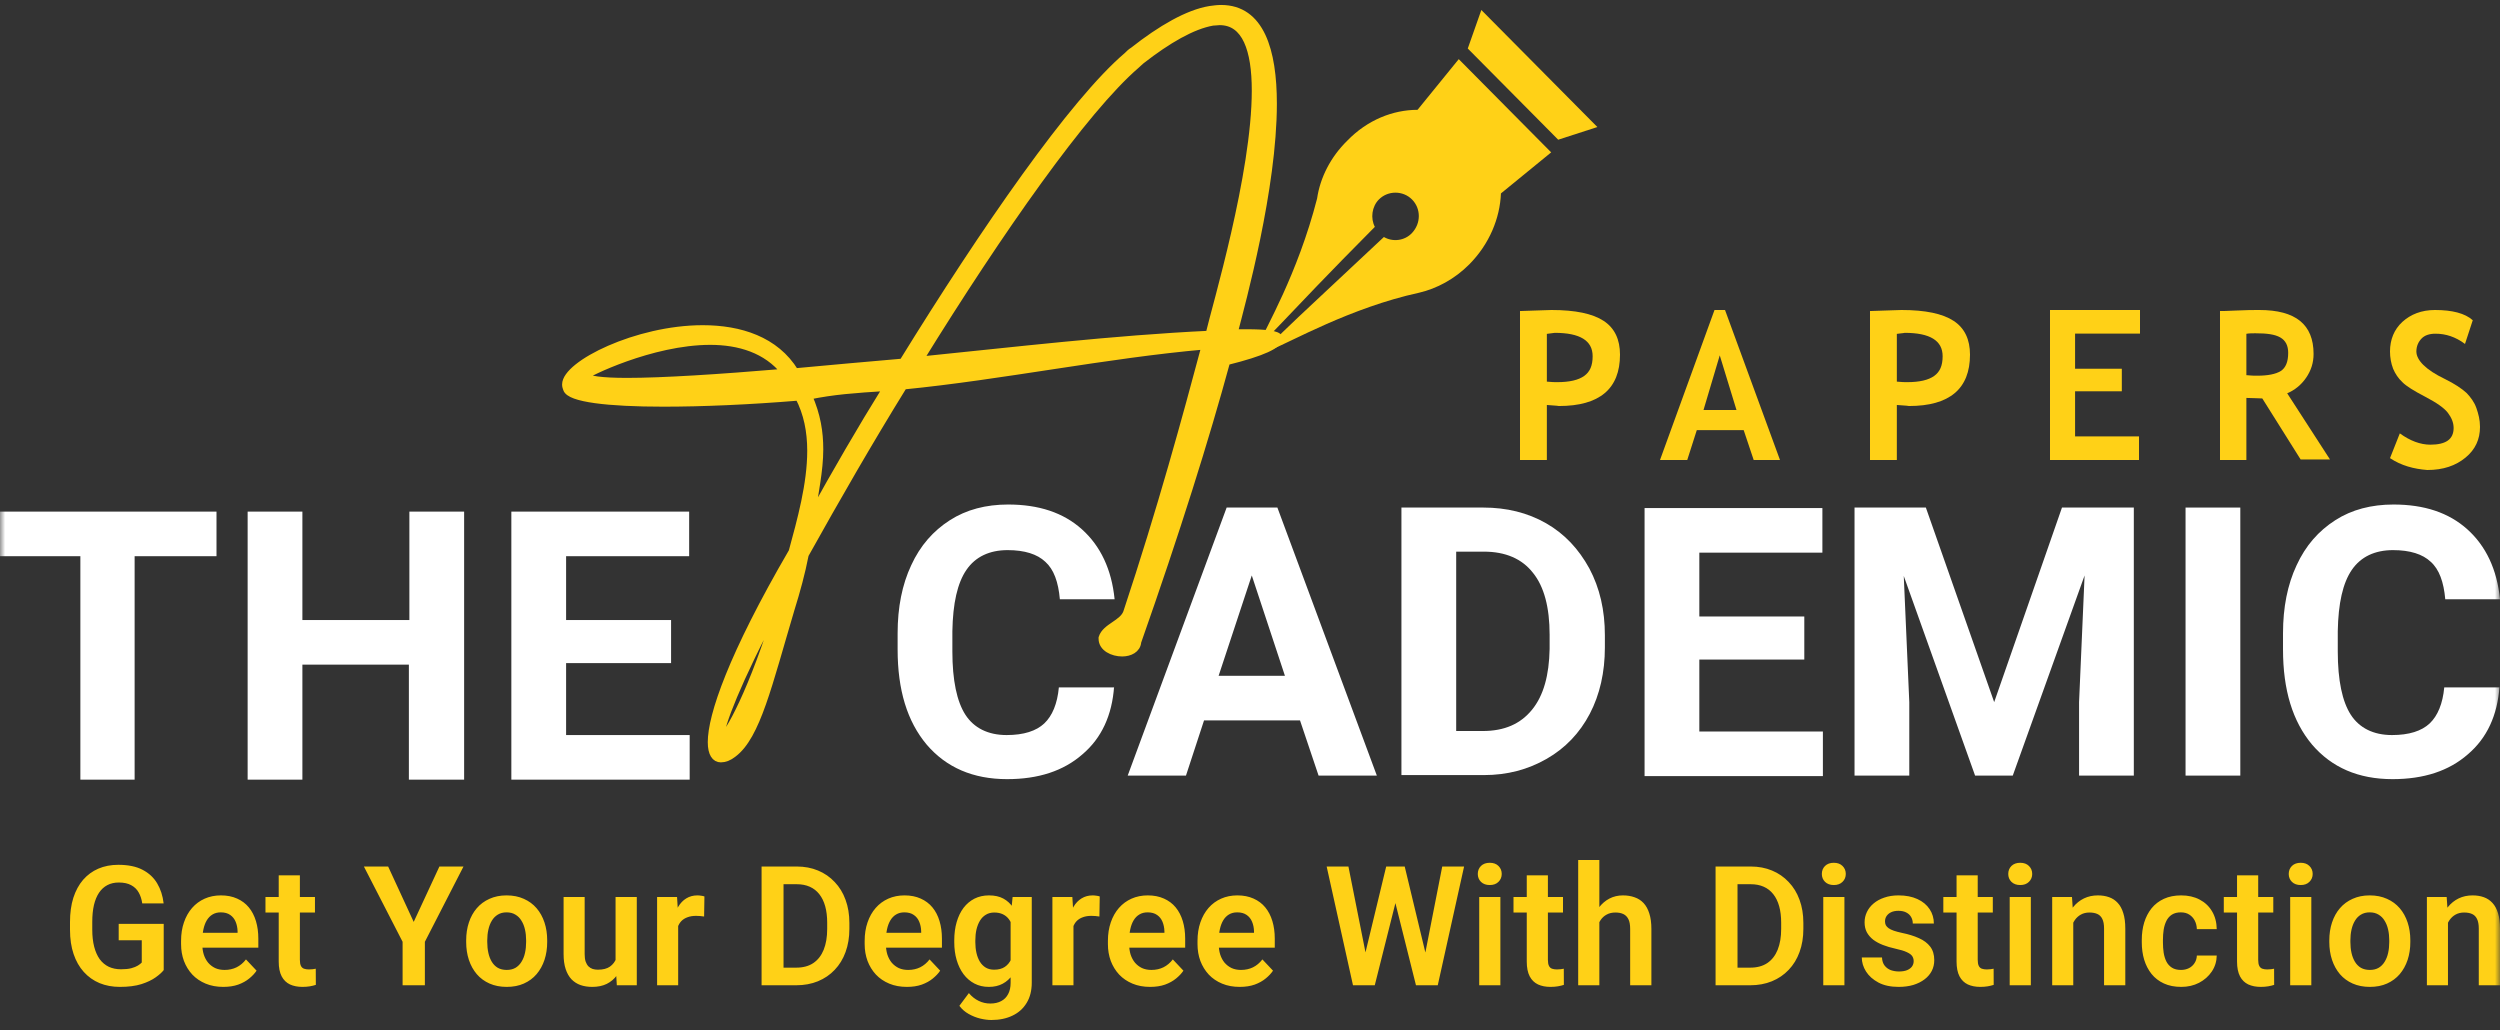 <svg width="250" height="103" viewBox="0 0 250 103" fill="none" xmlns="http://www.w3.org/2000/svg">
<rect x="0" y="0" width="250" height="103" fill="#333333" stroke="none"/>
<mask id="mask0_3814_2" style="mask-type:luminance" maskUnits="userSpaceOnUse" x="0" y="0" width="250" height="103">
<path d="M250 0H0V103H250V0Z" fill="white"/>
</mask>
<g mask="url(#mask0_3814_2)">
<path d="M111.411 68.642C111.21 71.53 110.155 73.81 108.247 75.431C106.338 77.103 103.826 77.914 100.712 77.914C97.296 77.914 94.634 76.749 92.675 74.469C90.716 72.138 89.762 68.996 89.762 64.943V63.322C89.762 60.737 90.214 58.457 91.118 56.532C92.022 54.556 93.328 53.086 94.986 52.022C96.643 50.958 98.602 50.452 100.812 50.452C103.876 50.452 106.338 51.262 108.196 52.934C110.055 54.606 111.16 56.937 111.461 59.927H105.986C105.835 58.204 105.383 56.937 104.529 56.177C103.726 55.417 102.47 55.012 100.762 55.012C98.954 55.012 97.547 55.67 96.643 56.988C95.739 58.305 95.287 60.332 95.237 63.119V65.146C95.237 68.034 95.689 70.162 96.543 71.479C97.397 72.797 98.803 73.506 100.662 73.506C102.369 73.506 103.625 73.101 104.429 72.341C105.233 71.581 105.735 70.365 105.886 68.743H111.411V68.642Z" fill="white"/>
<path d="M130 72.037H120.405L118.597 77.56H112.77L122.665 50.756H127.739L137.685 77.56H131.858L130 72.037ZM121.862 67.578H128.492L125.178 57.545L121.862 67.578Z" fill="white"/>
<path d="M140.143 77.56V50.756H148.332C150.642 50.756 152.752 51.263 154.61 52.327C156.469 53.391 157.875 54.911 158.93 56.836C159.985 58.812 160.488 61.042 160.488 63.524V64.74C160.488 67.223 159.985 69.453 158.98 71.378C157.975 73.304 156.52 74.824 154.66 75.888C152.803 76.952 150.743 77.509 148.382 77.509H140.143V77.56ZM145.619 55.215V73.101H148.282C150.441 73.101 152.049 72.391 153.203 70.973C154.359 69.554 154.912 67.527 154.962 64.892V63.474C154.962 60.738 154.409 58.66 153.304 57.292C152.2 55.873 150.542 55.164 148.382 55.164H145.619V55.215Z" fill="white"/>
<path d="M180.43 65.956H169.933V73.151H182.289V77.61H164.457V50.806H182.239V55.265H169.933V61.649H180.43V65.956Z" fill="white"/>
<path d="M192.586 50.756L199.418 70.213L206.198 50.756H213.382V77.56H207.907V70.213L208.459 57.545L201.276 77.56H197.509L190.376 57.596L190.929 70.213V77.56H185.453V50.756H192.586Z" fill="white"/>
<path d="M224.031 77.56H218.555V50.756H224.031V77.56Z" fill="white"/>
<path d="M249.951 68.642C249.75 71.53 248.695 73.81 246.787 75.431C244.877 77.103 242.366 77.914 239.251 77.914C235.836 77.914 233.174 76.749 231.214 74.469C229.256 72.138 228.301 68.996 228.301 64.943V63.322C228.301 60.737 228.753 58.457 229.658 56.532C230.561 54.556 231.867 53.086 233.526 52.022C235.182 50.958 237.142 50.452 239.352 50.452C242.416 50.452 244.877 51.262 246.736 52.934C248.594 54.606 249.7 56.937 250.001 59.927H244.526C244.375 58.204 243.923 56.937 243.07 56.177C242.266 55.417 241.01 55.012 239.301 55.012C237.494 55.012 236.087 55.67 235.182 56.988C234.279 58.305 233.827 60.332 233.777 63.119V65.146C233.777 68.034 234.229 70.162 235.082 71.479C235.936 72.797 237.343 73.506 239.201 73.506C240.909 73.506 242.165 73.101 242.969 72.341C243.772 71.581 244.274 70.365 244.425 68.743H249.951V68.642Z" fill="white"/>
<path d="M112.669 61.244C116.085 50.958 118.596 41.736 120.505 34.592C110.66 35.453 100.161 37.632 90.366 38.595C86.95 44.118 83.685 49.793 80.521 55.468C80.169 57.291 79.667 59.116 79.114 60.889C76.854 68.489 75.699 73.607 73.338 75.38C72.886 75.735 72.484 75.887 72.082 75.887C71.529 75.887 71.127 75.38 71.127 74.215C71.127 71.58 73.137 65.601 79.215 55.163C80.069 52.022 81.073 48.425 81.073 45.08C81.073 43.155 80.722 41.331 79.868 39.709C74.945 40.115 70.223 40.318 66.356 40.318C60.78 40.318 56.962 39.861 56.661 38.899C56.611 38.747 56.56 38.645 56.56 38.443C56.56 36.416 63.694 32.869 70.274 32.869C73.991 32.869 77.557 33.984 79.516 37.176C82.932 36.872 86.599 36.517 90.266 36.213C98.453 22.938 107.294 10.169 112.719 5.559C112.92 5.356 113.071 5.204 113.322 5.052C116.085 2.873 118.797 1.302 121.007 0.948C121.359 0.897 121.761 0.846 122.112 0.846C126.081 0.846 127.337 5.052 127.337 10.372C127.337 18.834 124.222 30.184 123.419 33.275H124.674C126.633 33.275 127.789 33.426 127.889 33.781V33.832C127.889 34.49 126.332 35.251 122.665 36.163C120.555 43.915 117.642 53.187 113.774 64.183C113.724 64.943 112.97 65.297 112.217 65.297C111.263 65.297 110.208 64.79 110.208 63.879V63.777C110.559 62.663 112.267 62.358 112.669 61.244ZM71.027 34.136C65.1 34.136 58.57 37.429 58.57 37.581C58.67 37.936 60.177 38.139 62.689 38.139C66.255 38.139 71.831 37.784 78.461 37.227C76.653 34.947 73.89 34.136 71.027 34.136ZM72.082 73.556C72.082 73.708 72.132 73.759 72.132 73.759C72.685 73.759 75.347 68.945 77.859 60.534L77.909 60.281C73.589 68.388 72.082 72.594 72.082 73.556ZM80.872 39.608C81.726 41.533 81.977 43.256 81.977 44.928C81.977 47.107 81.475 49.235 81.174 51.566C83.585 47.208 86.046 42.952 88.658 38.747C85.443 38.949 83.334 39.102 80.872 39.608ZM125.528 9.055C125.528 5.001 124.573 2.164 121.962 2.164C121.761 2.164 121.51 2.215 121.258 2.215C119.249 2.569 116.788 3.988 114.126 6.065C113.975 6.217 113.824 6.319 113.623 6.521C108.45 10.98 99.96 23.09 91.974 36.011C101.518 35.048 111.313 33.883 120.907 33.426C121.56 30.64 125.528 17.415 125.528 9.055ZM126.533 34.085H126.432C126.081 34.085 124.875 34.136 123.117 34.288L123.017 34.693C125.427 34.237 126.533 34.237 126.533 34.085Z" fill="#FFD117" stroke="#FFD117" stroke-width="0.7"/>
<path d="M21.65 55.62H13.462V77.965H8.037V55.62H0V51.161H21.65V55.62Z" fill="white"/>
<path d="M46.363 77.965H40.888V66.463H30.239V77.965H24.764V51.161H30.239V62.004H40.938V51.161H46.413V77.965H46.363Z" fill="white"/>
<path d="M67.108 66.311H56.61V73.506H68.967V77.965H51.135V51.161H68.916V55.62H56.61V62.004H67.108V66.311Z" fill="white"/>
<path fill-rule="evenodd" clip-rule="evenodd" d="M148.134 1L159.737 12.704L155.819 13.971L146.777 4.851L148.134 1Z" fill="#FFD117"/>
<path fill-rule="evenodd" clip-rule="evenodd" d="M141.755 10.982C139.294 10.982 136.733 11.995 134.723 14.072C133.065 15.694 132.011 17.771 131.71 19.849C127.792 35.1 118.599 41.687 137.485 22.686C137.034 21.825 137.185 20.66 137.887 19.95C138.792 19.038 140.299 19.038 141.204 19.95C142.107 20.862 142.107 22.331 141.204 23.294C140.45 24.105 139.244 24.206 138.39 23.7C117.695 43.156 128.194 32.263 141.906 29.273C143.664 28.868 145.473 27.905 146.929 26.436C148.939 24.409 149.994 21.825 150.094 19.342L155.117 15.238L145.875 5.915L141.755 10.982Z" fill="#FFD117"/>
<path d="M154.685 40.498V46H152V31.104C153.79 31.052 154.843 31 155.159 31C157.527 31 159.264 31.363 160.369 32.09C161.474 32.816 162 33.959 162 35.464C162 38.889 159.948 40.602 155.895 40.602C155.579 40.55 155.211 40.55 154.685 40.498ZM154.685 33.388V38.163C155.159 38.215 155.474 38.215 155.736 38.215C156.948 38.215 157.842 38.007 158.422 37.592C159 37.176 159.264 36.554 159.264 35.619C159.264 34.062 158.001 33.284 155.474 33.284C155.211 33.336 154.948 33.336 154.685 33.388Z" fill="#FFD117"/>
<path d="M175.369 46L174.367 43.01H169.681L168.725 46H166L171.45 31H172.502L178 46H175.369ZM171.975 35.536L170.351 41H173.649L171.975 35.536Z" fill="#FFD117"/>
<path d="M189.684 40.498V46H187V31.104C188.789 31.052 189.842 31 190.157 31C192.526 31 194.263 31.363 195.368 32.09C196.473 32.816 197 33.959 197 35.464C197 38.889 194.947 40.602 190.895 40.602C190.631 40.55 190.21 40.55 189.684 40.498ZM189.684 33.388V38.163C190.157 38.215 190.474 38.215 190.737 38.215C191.946 38.215 192.841 38.007 193.42 37.592C194 37.176 194.263 36.554 194.263 35.619C194.263 34.062 192.999 33.284 190.474 33.284C190.263 33.336 189.947 33.336 189.684 33.388Z" fill="#FFD117"/>
<path d="M207.508 33.36V36.874H212.181V39.129H207.508V43.64H213.901V46H205V31H214V33.36H207.508Z" fill="#FFD117"/>
<path d="M230.064 45.948L226.231 39.845C225.833 39.845 225.335 39.793 224.638 39.793V46H222V31.103C222.148 31.103 222.696 31.103 223.642 31.052C224.587 31 225.384 31 225.932 31C229.566 31 231.357 32.448 231.357 35.397C231.357 36.276 231.108 37.052 230.612 37.776C230.113 38.5 229.466 39.017 228.719 39.328L233 45.948H230.064ZM224.638 33.379V37.517C225.086 37.569 225.484 37.569 225.733 37.569C226.778 37.569 227.574 37.414 228.072 37.103C228.57 36.793 228.819 36.172 228.819 35.293C228.819 34.569 228.57 34.052 228.022 33.741C227.474 33.431 226.677 33.328 225.534 33.328C225.236 33.328 224.936 33.328 224.638 33.379Z" fill="#FFD117"/>
<path d="M239 45.815L239.982 43.337C241.016 44.091 242.051 44.468 243.035 44.468C244.585 44.468 245.362 43.929 245.362 42.798C245.362 42.259 245.155 41.775 244.792 41.289C244.43 40.805 243.655 40.266 242.518 39.673C241.379 39.081 240.602 38.596 240.241 38.219C239.827 37.842 239.516 37.357 239.311 36.872C239.104 36.333 239 35.741 239 35.148C239 33.963 239.414 32.939 240.241 32.185C241.069 31.431 242.155 31 243.5 31C245.206 31 246.5 31.323 247.276 32.024L246.5 34.394C245.569 33.694 244.585 33.37 243.551 33.37C242.932 33.37 242.465 33.532 242.155 33.855C241.844 34.178 241.637 34.609 241.637 35.148C241.637 36.01 242.569 36.98 244.482 37.896C245.465 38.381 246.19 38.865 246.655 39.296C247.069 39.727 247.432 40.212 247.639 40.805C247.846 41.397 248 41.99 248 42.69C248 43.929 247.535 44.953 246.551 45.761C245.569 46.569 244.327 47 242.725 47C241.379 46.892 240.137 46.569 239 45.815Z" fill="#FFD117"/>
<path d="M16.371 92.385V97.009C16.2 97.232 15.932 97.474 15.565 97.735C15.203 97.996 14.729 98.222 14.144 98.412C13.559 98.597 12.84 98.689 11.989 98.689C11.249 98.689 10.573 98.564 9.961 98.314C9.349 98.059 8.823 97.686 8.381 97.197C7.939 96.708 7.599 96.11 7.359 95.403C7.12 94.696 7 93.889 7 92.981V92.198C7 91.29 7.112 90.483 7.335 89.776C7.564 89.069 7.889 88.471 8.309 87.982C8.735 87.493 9.243 87.12 9.834 86.865C10.43 86.609 11.095 86.481 11.829 86.481C12.813 86.481 13.622 86.647 14.256 86.979C14.894 87.31 15.384 87.767 15.724 88.349C16.065 88.925 16.278 89.588 16.363 90.339H14.224C14.165 89.925 14.048 89.564 13.872 89.254C13.697 88.939 13.447 88.694 13.122 88.52C12.803 88.341 12.388 88.251 11.877 88.251C11.446 88.251 11.066 88.338 10.736 88.512C10.406 88.686 10.129 88.939 9.905 89.27C9.682 89.602 9.512 90.012 9.395 90.502C9.283 90.991 9.227 91.551 9.227 92.182V92.981C9.227 93.617 9.291 94.182 9.419 94.677C9.546 95.166 9.73 95.58 9.969 95.917C10.214 96.248 10.515 96.501 10.871 96.675C11.233 96.844 11.643 96.928 12.101 96.928C12.515 96.928 12.859 96.893 13.13 96.822C13.407 96.746 13.628 96.656 13.793 96.553C13.958 96.45 14.085 96.349 14.176 96.251V94.025H11.869V92.385H16.371ZM22.329 98.689C21.675 98.689 21.087 98.581 20.565 98.363C20.044 98.146 19.599 97.844 19.232 97.458C18.87 97.067 18.591 96.613 18.394 96.096C18.202 95.574 18.107 95.014 18.107 94.416V94.09C18.107 93.41 18.202 92.793 18.394 92.239C18.586 91.679 18.857 91.198 19.208 90.795C19.559 90.393 19.98 90.083 20.469 89.865C20.959 89.648 21.499 89.539 22.09 89.539C22.702 89.539 23.242 89.645 23.71 89.857C24.178 90.064 24.569 90.358 24.883 90.738C25.197 91.119 25.434 91.575 25.594 92.108C25.753 92.636 25.833 93.22 25.833 93.862V94.767H19.064V93.283H23.758V93.119C23.747 92.777 23.683 92.464 23.566 92.182C23.449 91.894 23.268 91.665 23.024 91.497C22.779 91.323 22.462 91.236 22.074 91.236C21.76 91.236 21.486 91.306 21.252 91.448C21.023 91.584 20.831 91.779 20.677 92.035C20.528 92.285 20.416 92.584 20.342 92.932C20.267 93.28 20.23 93.666 20.23 94.09V94.416C20.23 94.786 20.278 95.128 20.374 95.444C20.475 95.759 20.621 96.034 20.813 96.267C21.009 96.496 21.244 96.675 21.515 96.806C21.792 96.931 22.106 96.993 22.457 96.993C22.898 96.993 23.298 96.906 23.654 96.732C24.016 96.553 24.33 96.289 24.596 95.941L25.658 97.067C25.477 97.338 25.232 97.599 24.923 97.85C24.62 98.1 24.253 98.303 23.822 98.461C23.391 98.613 22.893 98.689 22.329 98.689ZM31.496 89.703V91.252H26.547V89.703H31.496ZM27.872 87.533H29.988V95.982C29.988 96.243 30.022 96.444 30.091 96.585C30.161 96.727 30.264 96.822 30.403 96.871C30.541 96.92 30.706 96.944 30.898 96.944C31.036 96.944 31.164 96.936 31.281 96.92C31.398 96.903 31.496 96.887 31.576 96.871L31.584 98.486C31.408 98.545 31.209 98.594 30.985 98.632C30.767 98.67 30.52 98.689 30.243 98.689C29.769 98.689 29.354 98.608 28.998 98.445C28.641 98.276 28.365 98.007 28.168 97.637C27.971 97.262 27.872 96.768 27.872 96.153V87.533ZM38.815 86.652L41.37 92.19L43.94 86.652H46.35L42.487 94.18V98.526H40.26V94.18L36.389 86.652H38.815ZM46.618 94.204V94.033C46.618 93.386 46.708 92.79 46.889 92.247C47.07 91.698 47.333 91.222 47.679 90.82C48.025 90.417 48.448 90.105 48.948 89.882C49.448 89.654 50.018 89.539 50.656 89.539C51.306 89.539 51.88 89.654 52.38 89.882C52.886 90.105 53.312 90.417 53.657 90.82C54.003 91.222 54.267 91.698 54.448 92.247C54.629 92.79 54.719 93.386 54.719 94.033V94.204C54.719 94.846 54.629 95.441 54.448 95.99C54.267 96.534 54.003 97.009 53.657 97.417C53.312 97.82 52.889 98.132 52.388 98.355C51.888 98.578 51.316 98.689 50.672 98.689C50.034 98.689 49.462 98.578 48.956 98.355C48.451 98.132 48.025 97.82 47.679 97.417C47.333 97.009 47.07 96.534 46.889 95.99C46.708 95.441 46.618 94.846 46.618 94.204ZM48.725 94.033V94.204C48.725 94.59 48.762 94.952 48.837 95.289C48.911 95.626 49.025 95.922 49.18 96.178C49.334 96.433 49.534 96.634 49.778 96.781C50.028 96.922 50.327 96.993 50.672 96.993C51.013 96.993 51.306 96.922 51.55 96.781C51.795 96.634 51.995 96.433 52.149 96.178C52.309 95.922 52.426 95.626 52.5 95.289C52.575 94.952 52.612 94.59 52.612 94.204V94.033C52.612 93.652 52.575 93.296 52.5 92.965C52.426 92.627 52.309 92.331 52.149 92.076C51.995 91.815 51.792 91.611 51.542 91.464C51.297 91.312 51.002 91.236 50.656 91.236C50.316 91.236 50.023 91.312 49.778 91.464C49.534 91.611 49.334 91.815 49.18 92.076C49.025 92.331 48.911 92.627 48.837 92.965C48.762 93.296 48.725 93.652 48.725 94.033ZM61.556 96.43V89.703H63.679V98.526H61.683L61.556 96.43ZM61.827 94.604L62.481 94.587C62.481 95.18 62.418 95.726 62.29 96.227C62.162 96.727 61.963 97.162 61.691 97.531C61.425 97.895 61.087 98.181 60.677 98.388C60.268 98.589 59.783 98.689 59.225 98.689C58.799 98.689 58.411 98.63 58.059 98.51C57.708 98.385 57.405 98.192 57.15 97.931C56.899 97.665 56.705 97.325 56.567 96.912C56.428 96.493 56.359 95.99 56.359 95.403V89.703H58.466V95.419C58.466 95.713 58.498 95.957 58.562 96.153C58.631 96.349 58.725 96.509 58.842 96.634C58.964 96.754 59.105 96.841 59.265 96.895C59.43 96.944 59.605 96.969 59.791 96.969C60.302 96.969 60.704 96.865 60.997 96.659C61.295 96.447 61.508 96.164 61.635 95.811C61.763 95.452 61.827 95.049 61.827 94.604ZM67.817 91.505V98.526H65.71V89.703H67.705L67.817 91.505ZM70.443 89.645L70.411 91.652C70.294 91.63 70.161 91.614 70.012 91.603C69.868 91.592 69.733 91.586 69.605 91.586C69.28 91.586 68.996 91.632 68.751 91.725C68.506 91.812 68.302 91.94 68.136 92.108C67.977 92.277 67.854 92.483 67.769 92.728C67.684 92.967 67.636 93.239 67.626 93.543L67.171 93.487C67.171 92.926 67.227 92.407 67.338 91.929C67.45 91.45 67.612 91.032 67.825 90.673C68.038 90.314 68.304 90.037 68.623 89.841C68.948 89.64 69.32 89.539 69.741 89.539C69.858 89.539 69.983 89.55 70.116 89.572C70.254 89.588 70.363 89.613 70.443 89.645ZM79.63 98.526H77.124L77.14 96.765H79.63C80.306 96.765 80.873 96.613 81.33 96.308C81.788 95.998 82.134 95.555 82.368 94.979C82.602 94.397 82.719 93.701 82.719 92.891V92.279C82.719 91.654 82.653 91.103 82.519 90.624C82.386 90.146 82.189 89.743 81.929 89.417C81.674 89.091 81.357 88.844 80.979 88.675C80.601 88.506 80.168 88.422 79.678 88.422H77.076V86.652H79.678C80.455 86.652 81.163 86.786 81.801 87.052C82.445 87.318 83.001 87.702 83.469 88.202C83.943 88.697 84.305 89.289 84.555 89.98C84.81 90.67 84.938 91.442 84.938 92.296V92.891C84.938 93.739 84.81 94.511 84.555 95.207C84.305 95.898 83.943 96.49 83.469 96.985C83.001 97.48 82.442 97.86 81.793 98.127C81.144 98.393 80.423 98.526 79.63 98.526ZM78.353 86.652V98.526H76.158V86.652H78.353ZM90.689 98.689C90.034 98.689 89.446 98.581 88.925 98.363C88.403 98.146 87.959 97.844 87.592 97.458C87.23 97.067 86.951 96.613 86.754 96.096C86.562 95.574 86.466 95.014 86.466 94.416V94.09C86.466 93.41 86.562 92.793 86.754 92.239C86.945 91.679 87.217 91.198 87.568 90.795C87.919 90.393 88.34 90.083 88.829 89.865C89.319 89.648 89.859 89.539 90.449 89.539C91.061 89.539 91.602 89.645 92.07 89.857C92.538 90.064 92.929 90.358 93.243 90.738C93.557 91.119 93.794 91.575 93.953 92.108C94.113 92.636 94.193 93.22 94.193 93.862V94.767H87.424V93.283H92.118V93.119C92.107 92.777 92.043 92.464 91.926 92.182C91.809 91.894 91.628 91.665 91.383 91.497C91.139 91.323 90.822 91.236 90.433 91.236C90.12 91.236 89.846 91.306 89.611 91.448C89.382 91.584 89.191 91.779 89.037 92.035C88.888 92.285 88.776 92.584 88.701 92.932C88.627 93.28 88.59 93.666 88.59 94.09V94.416C88.59 94.786 88.638 95.128 88.733 95.444C88.834 95.759 88.981 96.034 89.172 96.267C89.369 96.496 89.603 96.675 89.875 96.806C90.151 96.931 90.466 96.993 90.817 96.993C91.258 96.993 91.657 96.906 92.014 96.732C92.376 96.553 92.69 96.289 92.956 95.941L94.017 97.067C93.837 97.338 93.591 97.599 93.283 97.85C92.98 98.1 92.612 98.303 92.181 98.461C91.751 98.613 91.253 98.689 90.689 98.689ZM101.261 89.703H103.176V98.257C103.176 99.056 103.006 99.734 102.666 100.288C102.33 100.848 101.859 101.272 101.253 101.56C100.646 101.854 99.941 102 99.138 102C98.792 102 98.417 101.951 98.012 101.854C97.613 101.756 97.227 101.6 96.855 101.389C96.488 101.182 96.182 100.913 95.937 100.582L96.887 99.309C97.174 99.652 97.499 99.91 97.861 100.084C98.222 100.264 98.614 100.353 99.034 100.353C99.46 100.353 99.821 100.271 100.119 100.109C100.423 99.951 100.654 99.717 100.814 99.407C100.979 99.103 101.061 98.728 101.061 98.282V91.717L101.261 89.703ZM95.426 94.22V94.049C95.426 93.375 95.506 92.763 95.665 92.214C95.825 91.66 96.054 91.184 96.352 90.787C96.655 90.39 97.02 90.083 97.445 89.865C97.876 89.648 98.361 89.539 98.898 89.539C99.468 89.539 99.946 89.645 100.335 89.857C100.729 90.07 101.053 90.371 101.309 90.763C101.569 91.154 101.772 91.619 101.915 92.157C102.064 92.69 102.179 93.277 102.258 93.919V94.383C102.184 95.009 102.064 95.582 101.899 96.104C101.74 96.626 101.527 97.083 101.261 97.474C100.995 97.86 100.665 98.159 100.271 98.371C99.877 98.583 99.414 98.689 98.882 98.689C98.35 98.689 97.871 98.578 97.445 98.355C97.02 98.132 96.655 97.82 96.352 97.417C96.054 97.015 95.825 96.542 95.665 95.998C95.506 95.455 95.426 94.862 95.426 94.22ZM97.533 94.049V94.22C97.533 94.601 97.57 94.957 97.645 95.289C97.719 95.62 97.834 95.914 97.988 96.169C98.142 96.419 98.337 96.615 98.571 96.757C98.805 96.898 99.084 96.969 99.409 96.969C99.845 96.969 100.202 96.876 100.479 96.691C100.761 96.501 100.973 96.243 101.117 95.917C101.266 95.585 101.362 95.213 101.404 94.799V93.519C101.378 93.193 101.319 92.891 101.229 92.614C101.144 92.337 101.024 92.097 100.87 91.896C100.715 91.695 100.518 91.537 100.279 91.423C100.04 91.309 99.755 91.252 99.425 91.252C99.106 91.252 98.826 91.325 98.587 91.472C98.347 91.614 98.15 91.812 97.996 92.067C97.842 92.323 97.725 92.619 97.645 92.956C97.57 93.293 97.533 93.658 97.533 94.049ZM107.347 91.505V98.526H105.24V89.703H107.235L107.347 91.505ZM109.973 89.645L109.941 91.652C109.824 91.63 109.691 91.614 109.542 91.603C109.398 91.592 109.263 91.586 109.135 91.586C108.81 91.586 108.525 91.632 108.281 91.725C108.036 91.812 107.831 91.94 107.666 92.108C107.506 92.277 107.384 92.483 107.299 92.728C107.214 92.967 107.166 93.239 107.155 93.543L106.701 93.487C106.701 92.926 106.756 92.407 106.868 91.929C106.98 91.45 107.142 91.032 107.355 90.673C107.568 90.314 107.834 90.037 108.153 89.841C108.478 89.64 108.85 89.539 109.27 89.539C109.388 89.539 109.512 89.55 109.646 89.572C109.784 89.588 109.893 89.613 109.973 89.645ZM115.013 98.689C114.358 98.689 113.77 98.581 113.249 98.363C112.728 98.146 112.284 97.844 111.916 97.458C111.554 97.067 111.275 96.613 111.078 96.096C110.887 95.574 110.791 95.014 110.791 94.416V94.09C110.791 93.41 110.887 92.793 111.078 92.239C111.27 91.679 111.541 91.198 111.893 90.795C112.244 90.393 112.664 90.083 113.154 89.865C113.643 89.648 114.183 89.539 114.774 89.539C115.386 89.539 115.926 89.645 116.394 89.857C116.862 90.064 117.254 90.358 117.568 90.738C117.881 91.119 118.118 91.575 118.278 92.108C118.437 92.636 118.517 93.22 118.517 93.862V94.767H111.749V93.283H116.442V93.119C116.431 92.777 116.367 92.464 116.251 92.182C116.134 91.894 115.953 91.665 115.708 91.497C115.462 91.323 115.146 91.236 114.758 91.236C114.444 91.236 114.17 91.306 113.936 91.448C113.707 91.584 113.515 91.779 113.361 92.035C113.212 92.285 113.1 92.584 113.026 92.932C112.952 93.28 112.914 93.666 112.914 94.09V94.416C112.914 94.786 112.962 95.128 113.057 95.444C113.159 95.759 113.306 96.034 113.497 96.267C113.694 96.496 113.927 96.675 114.199 96.806C114.475 96.931 114.789 96.993 115.141 96.993C115.583 96.993 115.982 96.906 116.339 96.732C116.7 96.553 117.014 96.289 117.281 95.941L118.342 97.067C118.161 97.338 117.916 97.599 117.607 97.85C117.304 98.1 116.937 98.303 116.506 98.461C116.075 98.613 115.577 98.689 115.013 98.689ZM123.973 98.689C123.318 98.689 122.73 98.581 122.209 98.363C121.688 98.146 121.243 97.844 120.876 97.458C120.514 97.067 120.235 96.613 120.038 96.096C119.846 95.574 119.751 95.014 119.751 94.416V94.09C119.751 93.41 119.846 92.793 120.038 92.239C120.23 91.679 120.501 91.198 120.852 90.795C121.203 90.393 121.623 90.083 122.113 89.865C122.603 89.648 123.143 89.539 123.734 89.539C124.345 89.539 124.885 89.645 125.354 89.857C125.822 90.064 126.214 90.358 126.527 90.738C126.841 91.119 127.077 91.575 127.237 92.108C127.397 92.636 127.477 93.22 127.477 93.862V94.767H120.708V93.283H125.401V93.119C125.391 92.777 125.327 92.464 125.21 92.182C125.093 91.894 124.912 91.665 124.668 91.497C124.422 91.323 124.106 91.236 123.717 91.236C123.403 91.236 123.129 91.306 122.895 91.448C122.667 91.584 122.475 91.779 122.321 92.035C122.172 92.285 122.06 92.584 121.985 92.932C121.91 93.28 121.873 93.666 121.873 94.09V94.416C121.873 94.786 121.922 95.128 122.017 95.444C122.119 95.759 122.264 96.034 122.456 96.267C122.653 96.496 122.887 96.675 123.159 96.806C123.435 96.931 123.749 96.993 124.1 96.993C124.542 96.993 124.941 96.906 125.298 96.732C125.66 96.553 125.973 96.289 126.239 95.941L127.301 97.067C127.12 97.338 126.876 97.599 126.567 97.85C126.264 98.1 125.897 98.303 125.466 98.461C125.035 98.613 124.537 98.689 123.973 98.689ZM136.304 96.251L138.619 86.652H139.873L139.952 88.675L137.477 98.526H136.154L136.304 96.251ZM134.843 86.652L136.744 96.218V98.526H135.299L132.666 86.652H134.843ZM142.355 96.178L144.223 86.652H146.409L143.776 98.526H142.332L142.355 96.178ZM140.471 86.652L142.785 96.284L142.922 98.526H141.597L139.13 88.667L139.226 86.652H140.471ZM150.038 89.703V98.526H147.922V89.703H150.038ZM147.779 87.395C147.779 87.074 147.885 86.808 148.098 86.595C148.316 86.383 148.609 86.278 148.976 86.278C149.343 86.278 149.633 86.383 149.846 86.595C150.063 86.808 150.173 87.074 150.173 87.395C150.173 87.71 150.063 87.974 149.846 88.186C149.633 88.398 149.343 88.504 148.976 88.504C148.609 88.504 148.316 88.398 148.098 88.186C147.885 87.974 147.779 87.71 147.779 87.395ZM156.3 89.703V91.252H151.35V89.703H156.3ZM152.676 87.533H154.79V95.982C154.79 96.243 154.825 96.444 154.895 96.585C154.964 96.727 155.067 96.822 155.205 96.871C155.343 96.92 155.509 96.944 155.701 96.944C155.839 96.944 155.966 96.936 156.083 96.92C156.2 96.903 156.3 96.887 156.379 96.871L156.387 98.486C156.212 98.545 156.011 98.594 155.788 98.632C155.57 98.67 155.322 98.689 155.046 98.689C154.573 98.689 154.156 98.608 153.801 98.445C153.444 98.276 153.167 98.007 152.971 97.637C152.773 97.262 152.676 96.768 152.676 96.153V87.533ZM159.935 86V98.526H157.819V86H159.935ZM159.599 93.796H158.977C158.977 93.182 159.057 92.617 159.217 92.1C159.376 91.584 159.602 91.135 159.894 90.754C160.188 90.369 160.535 90.07 160.941 89.857C161.35 89.645 161.802 89.539 162.297 89.539C162.722 89.539 163.109 89.602 163.455 89.727C163.807 89.847 164.107 90.04 164.358 90.306C164.606 90.572 164.799 90.92 164.932 91.35C165.07 91.774 165.139 92.29 165.139 92.899V98.526H163.016V92.883C163.016 92.475 162.958 92.154 162.841 91.921C162.722 91.681 162.555 91.51 162.337 91.407C162.124 91.304 161.861 91.252 161.547 91.252C161.205 91.252 160.914 91.32 160.669 91.456C160.424 91.586 160.221 91.768 160.063 92.002C159.909 92.236 159.792 92.505 159.71 92.809C159.637 93.114 159.599 93.443 159.599 93.796ZM175.028 98.526H172.522L172.539 96.765H175.028C175.704 96.765 176.27 96.613 176.728 96.308C177.186 95.998 177.532 95.555 177.766 94.979C178 94.397 178.117 93.701 178.117 92.891V92.279C178.117 91.654 178.051 91.103 177.917 90.624C177.784 90.146 177.588 89.743 177.326 89.417C177.071 89.091 176.755 88.844 176.377 88.675C175.999 88.506 175.567 88.422 175.076 88.422H172.474V86.652H175.076C175.853 86.652 176.561 86.786 177.199 87.052C177.843 87.318 178.4 87.702 178.867 88.202C179.342 88.697 179.703 89.289 179.953 89.98C180.209 90.67 180.336 91.442 180.336 92.296V92.891C180.336 93.739 180.209 94.511 179.953 95.207C179.703 95.898 179.342 96.49 178.867 96.985C178.4 97.48 177.84 97.86 177.191 98.127C176.542 98.393 175.821 98.526 175.028 98.526ZM173.751 86.652V98.526H171.557V86.652H173.751ZM184.442 89.703V98.526H182.327V89.703H184.442ZM182.184 87.395C182.184 87.074 182.29 86.808 182.504 86.595C182.722 86.383 183.014 86.278 183.381 86.278C183.749 86.278 184.038 86.383 184.251 86.595C184.469 86.808 184.579 87.074 184.579 87.395C184.579 87.71 184.469 87.974 184.251 88.186C184.038 88.398 183.749 88.504 183.381 88.504C183.014 88.504 182.722 88.398 182.504 88.186C182.29 87.974 182.184 87.71 182.184 87.395ZM191.367 96.112C191.367 95.927 191.318 95.762 191.223 95.615C191.127 95.468 190.947 95.335 190.681 95.215C190.419 95.09 190.038 94.974 189.532 94.865C189.084 94.767 188.672 94.645 188.294 94.498C187.916 94.351 187.591 94.174 187.319 93.968C187.049 93.756 186.835 93.508 186.681 93.225C186.532 92.937 186.459 92.606 186.459 92.231C186.459 91.866 186.535 91.524 186.689 91.203C186.844 90.877 187.067 90.591 187.359 90.347C187.653 90.097 188.009 89.901 188.43 89.76C188.85 89.613 189.324 89.539 189.85 89.539C190.584 89.539 191.215 89.662 191.742 89.906C192.274 90.151 192.682 90.488 192.963 90.918C193.245 91.342 193.386 91.82 193.386 92.353H191.279C191.279 92.119 191.226 91.907 191.12 91.717C191.017 91.526 190.861 91.374 190.648 91.26C190.436 91.141 190.167 91.081 189.843 91.081C189.549 91.081 189.303 91.13 189.101 91.228C188.903 91.325 188.755 91.453 188.652 91.611C188.552 91.768 188.501 91.942 188.501 92.133C188.501 92.274 188.528 92.402 188.58 92.516C188.64 92.625 188.733 92.725 188.86 92.818C188.988 92.91 189.16 92.994 189.38 93.071C189.603 93.147 189.877 93.22 190.202 93.291C190.846 93.421 191.406 93.595 191.885 93.813C192.37 94.025 192.748 94.307 193.019 94.661C193.29 95.014 193.426 95.465 193.426 96.015C193.426 96.406 193.345 96.765 193.178 97.091C193.013 97.412 192.774 97.692 192.46 97.931C192.146 98.17 191.771 98.358 191.334 98.494C190.898 98.624 190.407 98.689 189.859 98.689C189.065 98.689 188.395 98.545 187.847 98.257C187.298 97.964 186.883 97.594 186.601 97.148C186.32 96.697 186.179 96.229 186.179 95.746H188.199C188.214 96.088 188.304 96.362 188.469 96.569C188.635 96.776 188.842 96.925 189.091 97.018C189.348 97.105 189.616 97.148 189.899 97.148C190.217 97.148 190.486 97.105 190.704 97.018C190.922 96.925 191.087 96.803 191.199 96.651C191.311 96.493 191.367 96.314 191.367 96.112ZM199.281 89.703V91.252H194.333V89.703H199.281ZM195.656 87.533H197.772V95.982C197.772 96.243 197.807 96.444 197.876 96.585C197.946 96.727 198.048 96.822 198.187 96.871C198.325 96.92 198.49 96.944 198.682 96.944C198.821 96.944 198.949 96.936 199.066 96.92C199.183 96.903 199.281 96.887 199.362 96.871L199.369 98.486C199.192 98.545 198.994 98.594 198.771 98.632C198.551 98.67 198.305 98.689 198.029 98.689C197.555 98.689 197.139 98.608 196.782 98.445C196.426 98.276 196.15 98.007 195.952 97.637C195.756 97.262 195.656 96.768 195.656 96.153V87.533ZM203.084 89.703V98.526H200.969V89.703H203.084ZM200.825 87.395C200.825 87.074 200.931 86.808 201.144 86.595C201.363 86.383 201.655 86.278 202.022 86.278C202.39 86.278 202.68 86.383 202.892 86.595C203.111 86.808 203.221 87.074 203.221 87.395C203.221 87.71 203.111 87.974 202.892 88.186C202.68 88.398 202.39 88.504 202.022 88.504C201.655 88.504 201.363 88.398 201.144 88.186C200.931 87.974 200.825 87.71 200.825 87.395ZM207.326 91.586V98.526H205.219V89.703H207.199L207.326 91.586ZM206.992 93.796H206.369C206.374 93.155 206.459 92.573 206.624 92.051C206.789 91.529 207.02 91.081 207.318 90.706C207.622 90.33 207.981 90.042 208.396 89.841C208.811 89.64 209.274 89.539 209.785 89.539C210.199 89.539 210.575 89.599 210.909 89.719C211.246 89.838 211.533 90.029 211.772 90.29C212.017 90.551 212.203 90.893 212.33 91.317C212.464 91.736 212.53 92.252 212.53 92.867V98.526H210.406V92.85C210.406 92.448 210.349 92.13 210.232 91.896C210.12 91.662 209.955 91.497 209.736 91.399C209.524 91.301 209.261 91.252 208.946 91.252C208.622 91.252 208.337 91.32 208.093 91.456C207.852 91.586 207.65 91.768 207.485 92.002C207.326 92.236 207.204 92.505 207.119 92.809C207.034 93.114 206.992 93.443 206.992 93.796ZM218.097 96.993C218.395 96.993 218.662 96.933 218.896 96.814C219.129 96.694 219.316 96.526 219.454 96.308C219.599 96.091 219.675 95.838 219.686 95.55H221.674C221.664 96.148 221.497 96.683 221.179 97.156C220.86 97.629 220.433 98.004 219.902 98.282C219.374 98.553 218.783 98.689 218.13 98.689C217.465 98.689 216.884 98.575 216.389 98.347C215.894 98.119 215.481 97.8 215.152 97.393C214.828 96.985 214.583 96.512 214.418 95.974C214.258 95.436 214.179 94.859 214.179 94.245V93.984C214.179 93.37 214.258 92.793 214.418 92.255C214.583 91.717 214.828 91.244 215.152 90.836C215.481 90.428 215.894 90.11 216.389 89.882C216.884 89.654 217.462 89.539 218.122 89.539C218.819 89.539 219.43 89.678 219.957 89.955C220.489 90.233 220.905 90.624 221.203 91.13C221.507 91.635 221.664 92.231 221.674 92.916H219.686C219.675 92.6 219.606 92.318 219.478 92.067C219.351 91.817 219.17 91.616 218.936 91.464C218.702 91.312 218.417 91.236 218.083 91.236C217.725 91.236 217.427 91.312 217.188 91.464C216.953 91.616 216.769 91.826 216.638 92.092C216.51 92.353 216.418 92.647 216.366 92.973C216.318 93.293 216.294 93.63 216.294 93.984V94.245C216.294 94.604 216.318 94.946 216.366 95.272C216.418 95.599 216.51 95.892 216.638 96.153C216.769 96.409 216.953 96.613 217.188 96.765C217.427 96.917 217.73 96.993 218.097 96.993ZM227.329 89.703V91.252H222.38V89.703H227.329ZM223.704 87.533H225.82V95.982C225.82 96.243 225.854 96.444 225.924 96.585C225.993 96.727 226.097 96.822 226.236 96.871C226.374 96.92 226.539 96.944 226.729 96.944C226.868 96.944 226.996 96.936 227.113 96.92C227.23 96.903 227.329 96.887 227.409 96.871L227.416 98.486C227.24 98.545 227.041 98.594 226.818 98.632C226.6 98.67 226.353 98.689 226.076 98.689C225.602 98.689 225.187 98.608 224.83 98.445C224.474 98.276 224.197 98.007 224 97.637C223.804 97.262 223.704 96.768 223.704 96.153V87.533ZM231.132 89.703V98.526H229.018V89.703H231.132ZM228.873 87.395C228.873 87.074 228.98 86.808 229.192 86.595C229.411 86.383 229.704 86.278 230.07 86.278C230.438 86.278 230.727 86.383 230.939 86.595C231.159 86.808 231.268 87.074 231.268 87.395C231.268 87.71 231.159 87.974 230.939 88.186C230.727 88.398 230.438 88.504 230.07 88.504C229.704 88.504 229.411 88.398 229.192 88.186C228.98 87.974 228.873 87.71 228.873 87.395ZM232.931 94.204V94.033C232.931 93.386 233.022 92.79 233.203 92.247C233.385 91.698 233.647 91.222 233.993 90.82C234.339 90.417 234.763 90.105 235.263 89.882C235.762 89.654 236.331 89.539 236.971 89.539C237.619 89.539 238.194 89.654 238.695 89.882C239.2 90.105 239.626 90.417 239.972 90.82C240.318 91.222 240.581 91.698 240.762 92.247C240.943 92.79 241.033 93.386 241.033 94.033V94.204C241.033 94.846 240.943 95.441 240.762 95.99C240.581 96.534 240.318 97.009 239.972 97.417C239.626 97.82 239.202 98.132 238.702 98.355C238.203 98.578 237.631 98.689 236.987 98.689C236.348 98.689 235.776 98.578 235.271 98.355C234.765 98.132 234.339 97.82 233.993 97.417C233.647 97.009 233.385 96.534 233.203 95.99C233.022 95.441 232.931 94.846 232.931 94.204ZM235.039 94.033V94.204C235.039 94.59 235.076 94.952 235.15 95.289C235.225 95.626 235.339 95.922 235.494 96.178C235.648 96.433 235.847 96.634 236.092 96.781C236.343 96.922 236.641 96.993 236.987 96.993C237.327 96.993 237.619 96.922 237.864 96.781C238.11 96.634 238.309 96.433 238.463 96.178C238.623 95.922 238.74 95.626 238.814 95.289C238.89 94.952 238.925 94.59 238.925 94.204V94.033C238.925 93.652 238.89 93.296 238.814 92.965C238.74 92.627 238.623 92.331 238.463 92.076C238.309 91.815 238.106 91.611 237.857 91.464C237.612 91.312 237.317 91.236 236.971 91.236C236.63 91.236 236.337 91.312 236.092 91.464C235.847 91.611 235.648 91.815 235.494 92.076C235.339 92.331 235.225 92.627 235.15 92.965C235.076 93.296 235.039 93.652 235.039 94.033ZM244.797 91.586V98.526H242.689V89.703H244.668L244.797 91.586ZM244.461 93.796H243.838C243.843 93.155 243.93 92.573 244.094 92.051C244.259 91.529 244.49 91.081 244.789 90.706C245.092 90.33 245.45 90.042 245.866 89.841C246.28 89.64 246.744 89.539 247.255 89.539C247.67 89.539 248.045 89.599 248.381 89.719C248.715 89.838 249.003 90.029 249.242 90.29C249.487 90.551 249.674 90.893 249.802 91.317C249.935 91.736 250 92.252 250 92.867V98.526H247.878V92.85C247.878 92.448 247.819 92.13 247.702 91.896C247.59 91.662 247.425 91.497 247.207 91.399C246.994 91.301 246.731 91.252 246.417 91.252C246.092 91.252 245.807 91.32 245.562 91.456C245.324 91.586 245.121 91.768 244.957 92.002C244.797 92.236 244.674 92.505 244.589 92.809C244.504 93.114 244.461 93.443 244.461 93.796Z" fill="#FFD117"/>
</g>
</svg>
